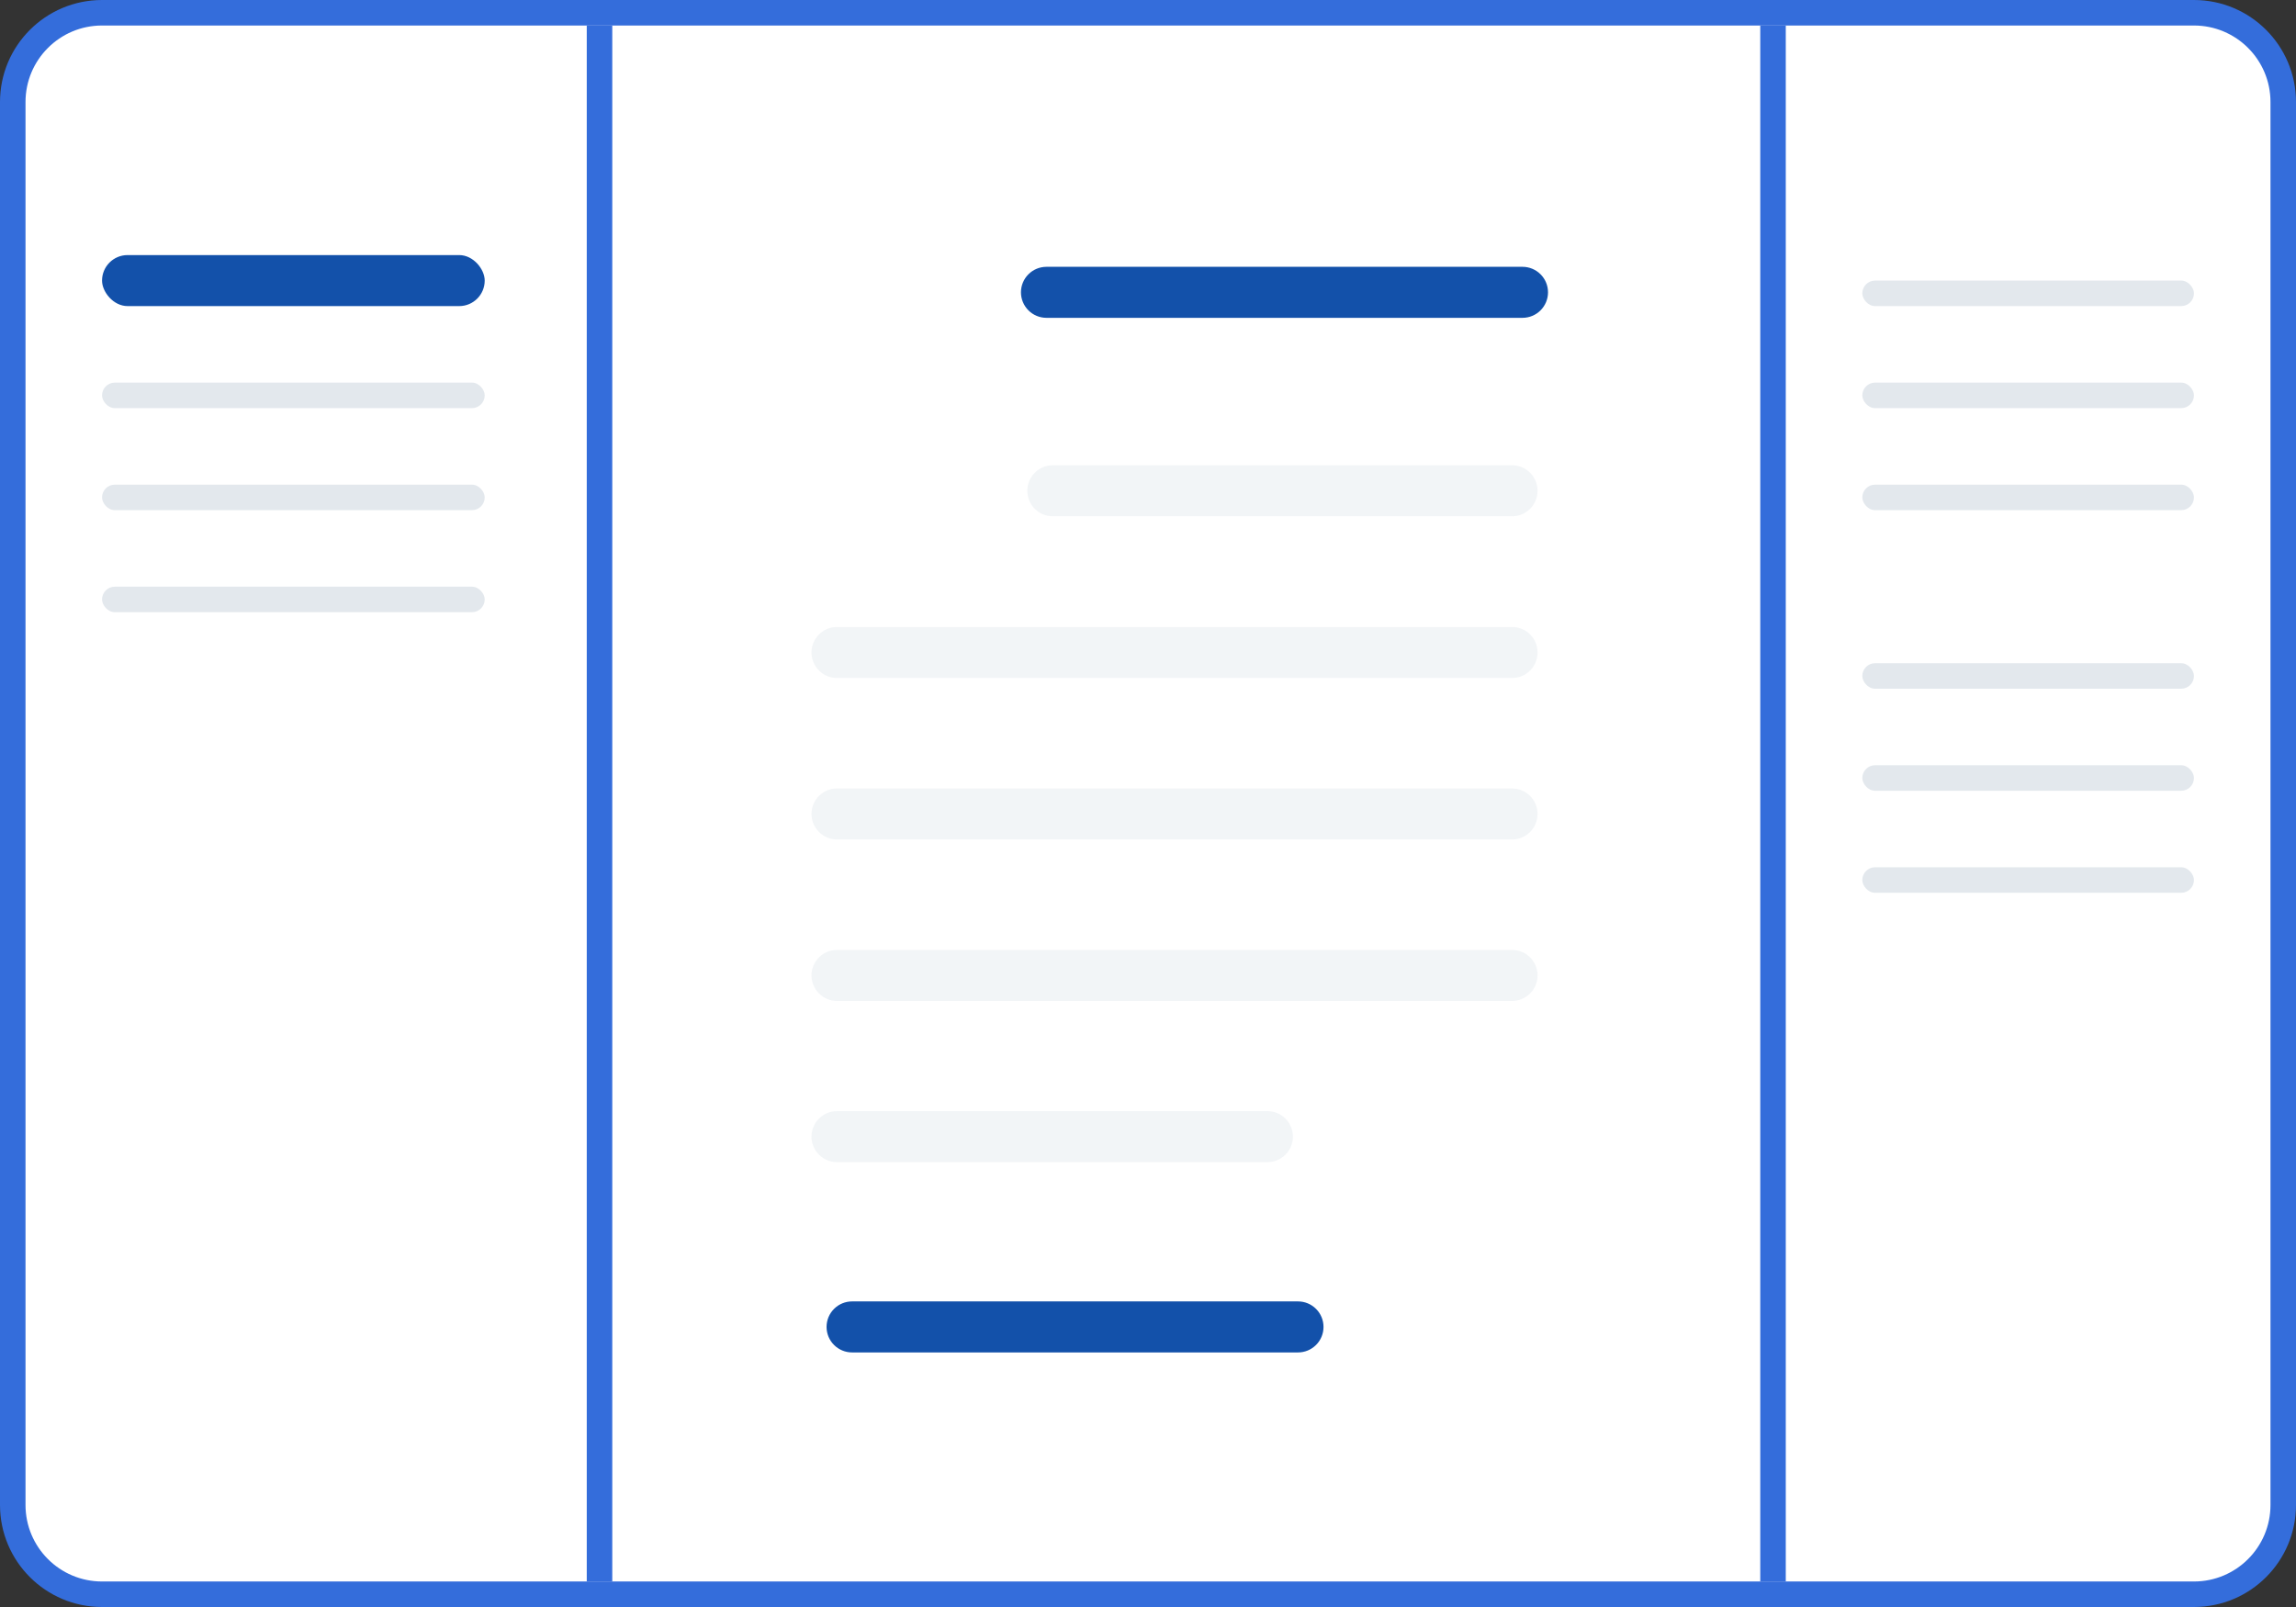 <svg width="90" height="63" viewBox="0 0 90 63" fill="none" xmlns="http://www.w3.org/2000/svg">
<rect x="0" y="0" width="90" height="63" fill="#333333" stroke="none"/>
<path d="M4 0.5H86C87.933 0.5 89.5 2.067 89.5 4V59C89.5 60.933 87.933 62.5 86 62.5H4C2.067 62.5 0.5 60.933 0.5 59V4C0.5 2.067 2.067 0.5 4 0.5Z" fill="white" stroke="#346DDB"/>
<rect x="73" y="11" width="13" height="1" rx="0.5" fill="#E3E8ED"/>
<rect x="73" y="26" width="13" height="1" rx="0.5" fill="#E3E8ED"/>
<rect x="73" y="15" width="13" height="1" rx="0.5" fill="#E3E8ED"/>
<rect x="73" y="30" width="13" height="1" rx="0.5" fill="#E3E8ED"/>
<rect x="73" y="19" width="13" height="1" rx="0.5" fill="#E3E8ED"/>
<rect x="73" y="34" width="13" height="1" rx="0.5" fill="#E3E8ED"/>
<path d="M59.68 12.46H41.02C40.755 12.46 40.5 12.355 40.313 12.167C40.125 11.979 40.02 11.725 40.02 11.46C40.02 11.195 40.125 10.94 40.313 10.753C40.5 10.565 40.755 10.46 41.02 10.46H59.68C59.945 10.46 60.2 10.565 60.387 10.753C60.575 10.94 60.68 11.195 60.68 11.46C60.68 11.725 60.575 11.979 60.387 12.167C60.2 12.355 59.945 12.46 59.68 12.46Z" fill="#1351AA"/>
<path d="M50.88 53.02H33.4C33.135 53.02 32.88 52.915 32.693 52.727C32.505 52.54 32.4 52.285 32.4 52.02C32.4 51.755 32.505 51.501 32.693 51.313C32.88 51.125 33.135 51.02 33.4 51.02H50.88C51.145 51.02 51.4 51.125 51.587 51.313C51.775 51.501 51.88 51.755 51.88 52.02C51.88 52.285 51.775 52.54 51.587 52.727C51.4 52.915 51.145 53.02 50.88 53.02Z" fill="#1351AA"/>
<g opacity="0.3">
<path d="M59.27 20.24H41.27C41.005 20.24 40.75 20.135 40.563 19.947C40.375 19.76 40.27 19.505 40.27 19.24C40.27 18.975 40.375 18.72 40.563 18.533C40.75 18.345 41.005 18.24 41.27 18.24H59.27C59.535 18.24 59.79 18.345 59.977 18.533C60.165 18.72 60.27 18.975 60.27 19.24C60.27 19.505 60.165 19.76 59.977 19.947C59.79 20.135 59.535 20.24 59.27 20.24Z" fill="#D3DCE4"/>
<path d="M59.27 26.58H32.81C32.545 26.58 32.291 26.475 32.103 26.287C31.915 26.1 31.81 25.845 31.81 25.58C31.81 25.315 31.915 25.06 32.103 24.873C32.291 24.685 32.545 24.58 32.81 24.58H59.27C59.535 24.58 59.79 24.685 59.977 24.873C60.165 25.06 60.27 25.315 60.27 25.58C60.27 25.845 60.165 26.1 59.977 26.287C59.79 26.475 59.535 26.58 59.27 26.58Z" fill="#D3DCE4"/>
<path d="M59.27 32.91H32.81C32.545 32.91 32.291 32.805 32.103 32.617C31.915 32.429 31.81 32.175 31.81 31.91C31.81 31.645 31.915 31.39 32.103 31.203C32.291 31.015 32.545 30.91 32.81 30.91H59.27C59.535 30.91 59.79 31.015 59.977 31.203C60.165 31.39 60.27 31.645 60.27 31.91C60.27 32.175 60.165 32.429 59.977 32.617C59.79 32.805 59.535 32.91 59.27 32.91Z" fill="#D3DCE4"/>
<path d="M59.27 39.24H32.81C32.545 39.24 32.291 39.135 32.103 38.947C31.915 38.76 31.81 38.505 31.81 38.24C31.81 37.975 31.915 37.72 32.103 37.533C32.291 37.345 32.545 37.24 32.81 37.24H59.27C59.535 37.24 59.79 37.345 59.977 37.533C60.165 37.72 60.27 37.975 60.27 38.24C60.27 38.505 60.165 38.76 59.977 38.947C59.79 39.135 59.535 39.24 59.27 39.24Z" fill="#D3DCE4"/>
<path d="M49.68 45.56H32.81C32.545 45.56 32.291 45.455 32.103 45.267C31.915 45.08 31.81 44.825 31.81 44.56C31.81 44.295 31.915 44.04 32.103 43.853C32.291 43.665 32.545 43.56 32.81 43.56H49.68C49.945 43.56 50.2 43.665 50.387 43.853C50.575 44.04 50.68 44.295 50.68 44.56C50.68 44.825 50.575 45.08 50.387 45.267C50.2 45.455 49.945 45.56 49.68 45.56Z" fill="#D3DCE4"/>
</g>
<rect x="23" y="1" width="1" height="61" fill="#346DDB"/>
<rect x="69" y="1" width="1" height="61" fill="#346DDB"/>
<rect x="4" y="10" width="15" height="2" rx="1" fill="#1351AA"/>
<rect x="4" y="15" width="15" height="1" rx="0.5" fill="#E3E8ED"/>
<rect x="4" y="19" width="15" height="1" rx="0.5" fill="#E3E8ED"/>
<rect x="4" y="23" width="15" height="1" rx="0.5" fill="#E3E8ED"/>
</svg>
